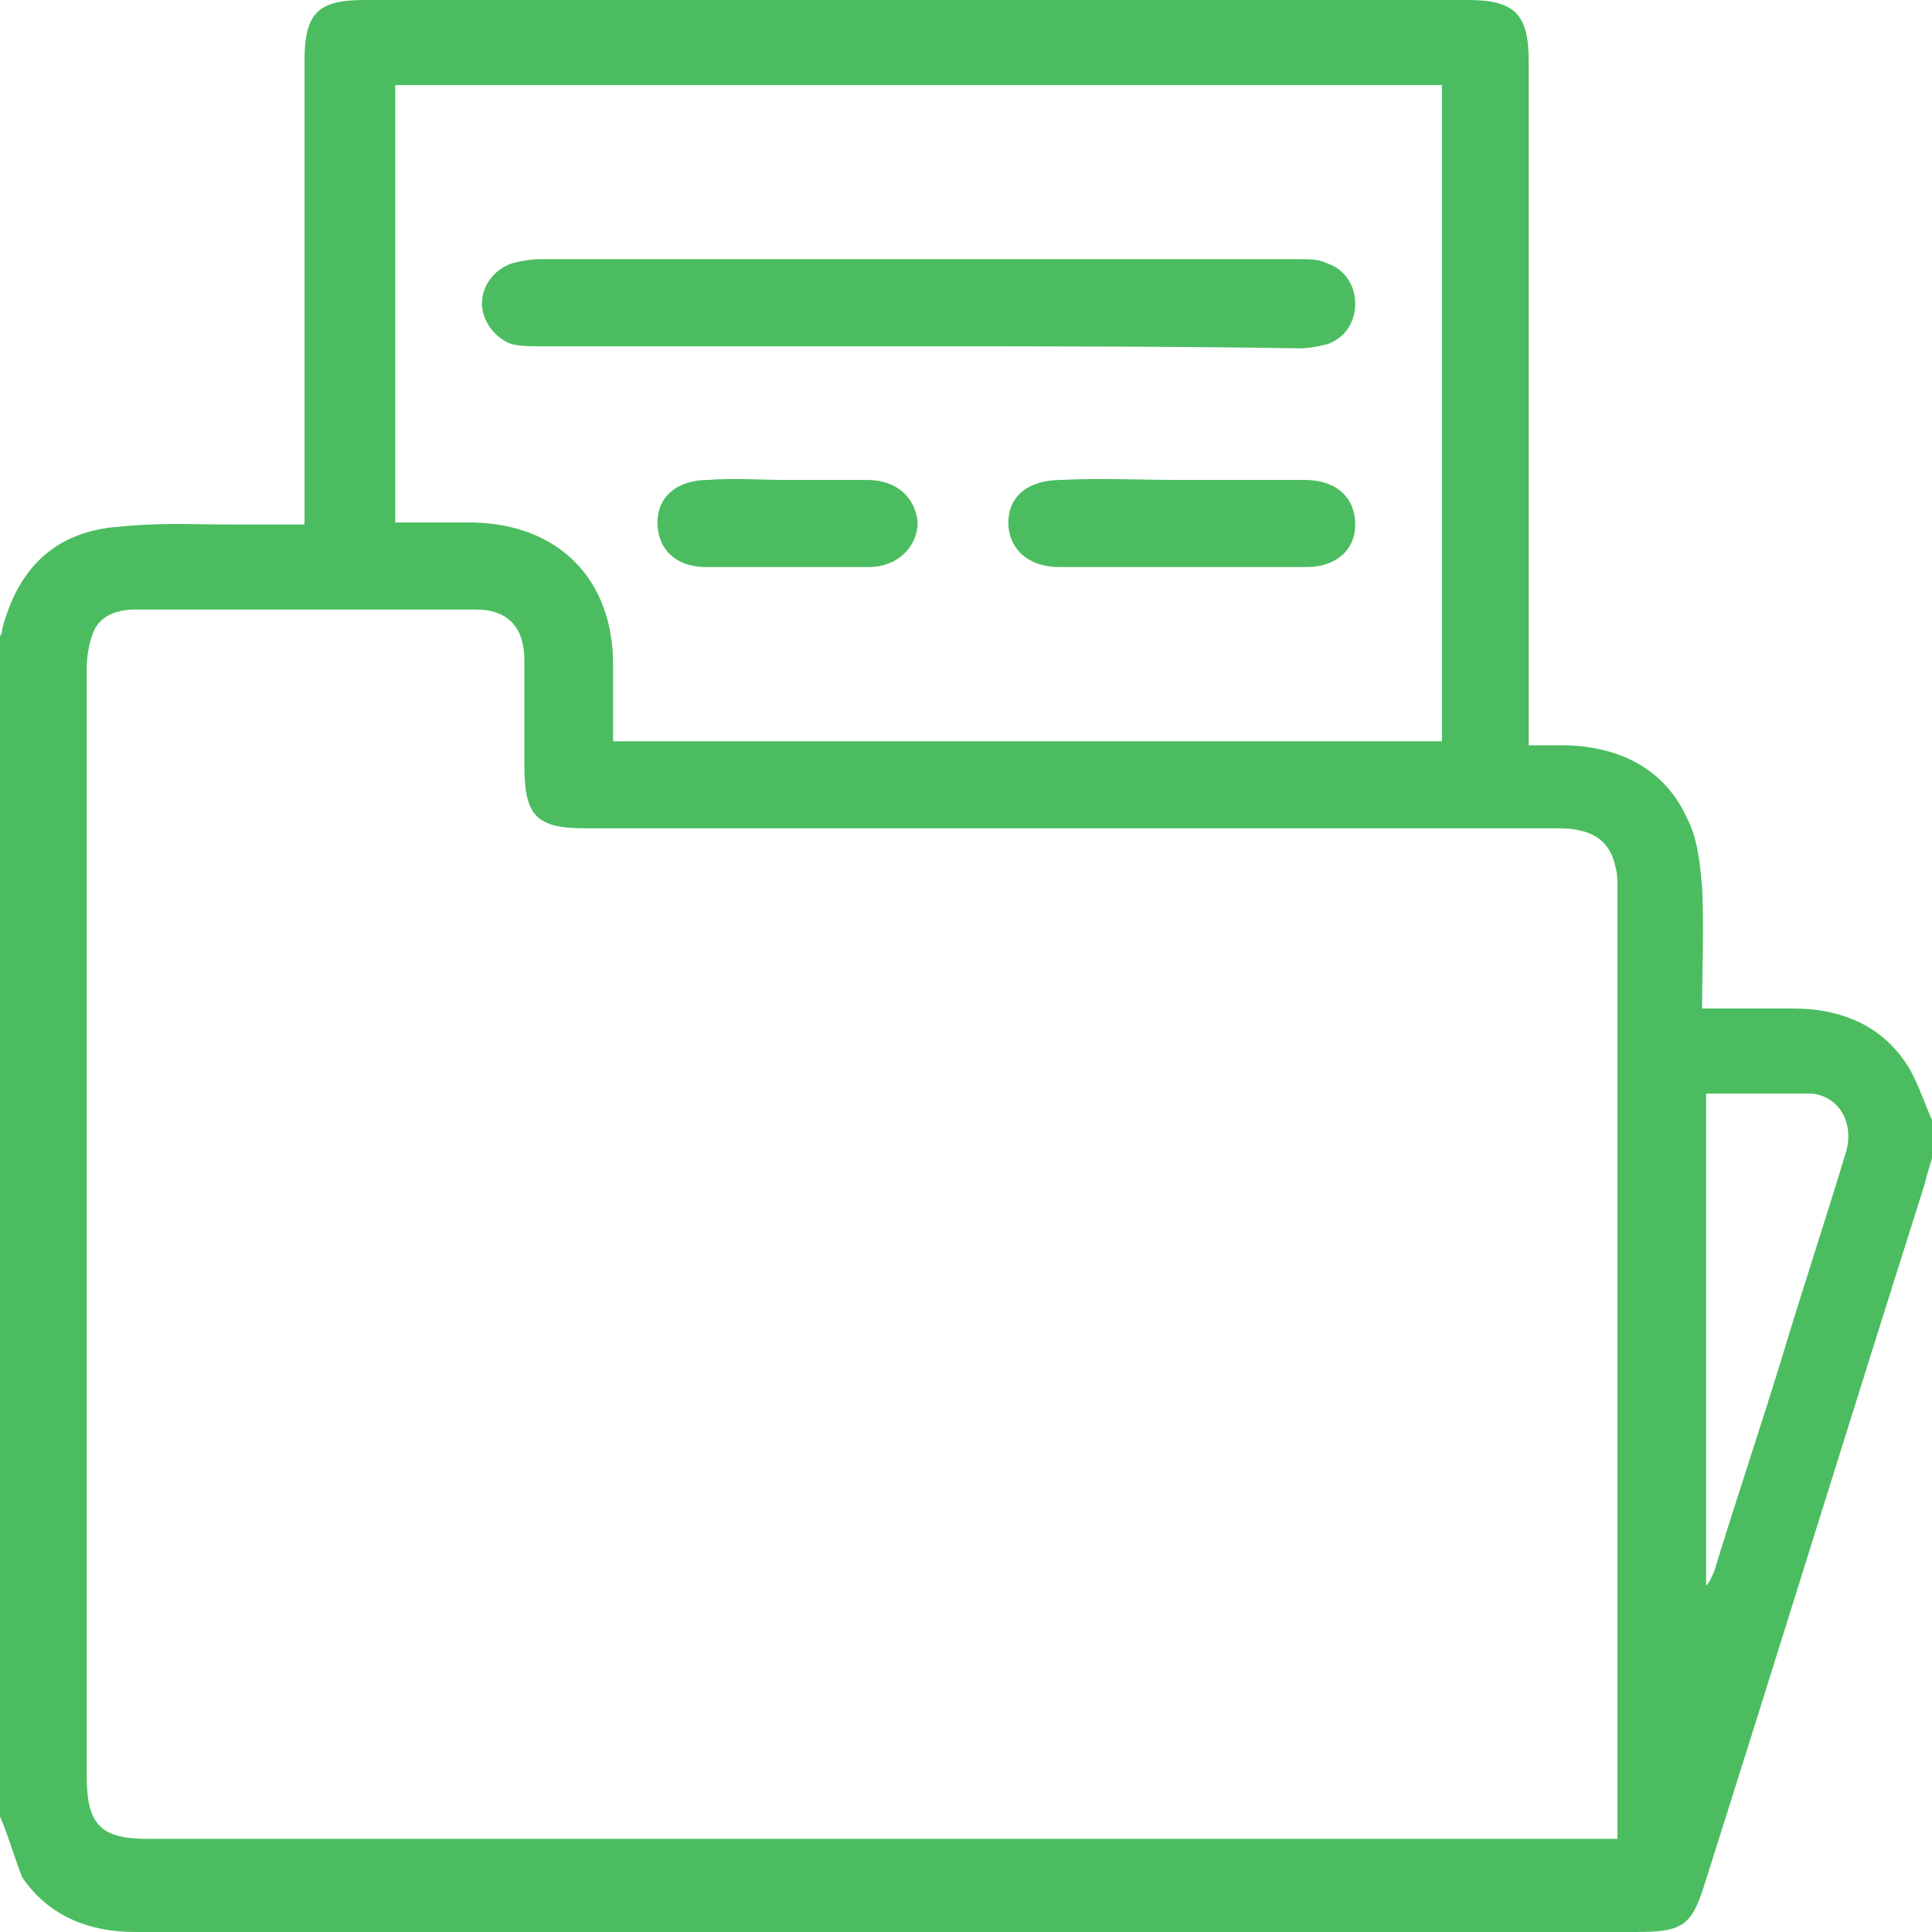 <svg width="24" height="24" viewBox="0 0 24 24" fill="none" xmlns="http://www.w3.org/2000/svg">
<path fill-rule="evenodd" clip-rule="evenodd" d="M0 7.899V22.566C0.056 22.692 0.104 22.834 0.153 22.978C0.192 23.093 0.231 23.209 0.276 23.321C0.601 23.799 1.102 24 1.679 24H3.507H20.317C20.919 24 21.019 23.924 21.194 23.346C21.645 21.924 22.09 20.503 22.534 19.082C22.979 17.66 23.424 16.239 23.875 14.818C23.9 14.742 23.919 14.673 23.937 14.604C23.956 14.535 23.975 14.465 24 14.39V13.912C23.963 13.831 23.931 13.749 23.899 13.669C23.822 13.477 23.748 13.292 23.624 13.132C23.299 12.704 22.823 12.528 22.271 12.528H21.144C21.144 12.361 21.147 12.193 21.15 12.025C21.155 11.69 21.161 11.354 21.144 11.019L21.142 11.001C21.118 10.729 21.091 10.435 20.969 10.189C20.693 9.56 20.142 9.283 19.466 9.258H18.99V8.956V0.755C18.99 0.176 18.814 0 18.238 0H4.534C3.958 0 3.783 0.151 3.783 0.755V6.214V6.516H2.931C2.812 6.516 2.693 6.514 2.574 6.513H2.574C2.217 6.508 1.86 6.503 1.503 6.541C0.701 6.591 0.225 7.044 0.025 7.824C0.025 7.849 0.025 7.874 0 7.899ZM20.092 22.566V22.843H19.791H1.829C1.253 22.843 1.077 22.667 1.077 22.063V8.302C1.077 8.176 1.102 8 1.152 7.874C1.228 7.648 1.453 7.572 1.679 7.572H5.912C6.313 7.572 6.514 7.799 6.514 8.201V9.509C6.514 10.138 6.664 10.289 7.265 10.289H19.29C19.39 10.289 19.516 10.289 19.616 10.315C19.866 10.365 20.017 10.516 20.067 10.767C20.092 10.843 20.092 10.943 20.092 11.019V22.566ZM7.616 9.208H17.912V1.057H4.91V6.491H5.887C6.939 6.516 7.616 7.195 7.616 8.252V9.208ZM21.194 19.698V13.585H22.497C22.848 13.61 23.048 13.962 22.923 14.34C22.797 14.755 22.666 15.17 22.534 15.585C22.403 16 22.271 16.415 22.146 16.83C22.008 17.283 21.864 17.73 21.72 18.176C21.576 18.623 21.432 19.069 21.294 19.522C21.288 19.534 21.282 19.547 21.276 19.561C21.256 19.607 21.232 19.66 21.194 19.698Z" fill="#4BBD60"/>
<path d="M11.424 4.302C9.845 4.302 8.267 4.302 6.714 4.302C6.589 4.302 6.488 4.302 6.363 4.277C6.138 4.201 5.987 3.975 5.987 3.774C5.987 3.547 6.138 3.346 6.363 3.27C6.463 3.245 6.589 3.22 6.689 3.22C9.845 3.22 13.002 3.22 16.159 3.22C16.259 3.22 16.384 3.22 16.484 3.27C16.71 3.346 16.835 3.547 16.835 3.774C16.835 4 16.71 4.201 16.484 4.277C16.384 4.302 16.259 4.327 16.133 4.327C14.555 4.302 12.977 4.302 11.424 4.302Z" fill="#4BBD60"/>
<path d="M14.68 5.962C15.181 5.962 15.707 5.962 16.209 5.962C16.609 5.962 16.835 6.189 16.835 6.516C16.835 6.843 16.584 7.044 16.234 7.044C15.207 7.044 14.179 7.044 13.152 7.044C12.776 7.044 12.526 6.818 12.526 6.491C12.526 6.164 12.776 5.962 13.177 5.962C13.653 5.937 14.179 5.962 14.68 5.962Z" fill="#4BBD60"/>
<path d="M9.77 5.962C10.096 5.962 10.447 5.962 10.772 5.962C11.148 5.962 11.374 6.189 11.399 6.491C11.399 6.792 11.148 7.044 10.797 7.044C10.121 7.044 9.445 7.044 8.768 7.044C8.392 7.044 8.167 6.818 8.167 6.491C8.167 6.164 8.418 5.962 8.793 5.962C9.119 5.937 9.445 5.962 9.77 5.962Z" fill="#4BBD60"/>
</svg>
